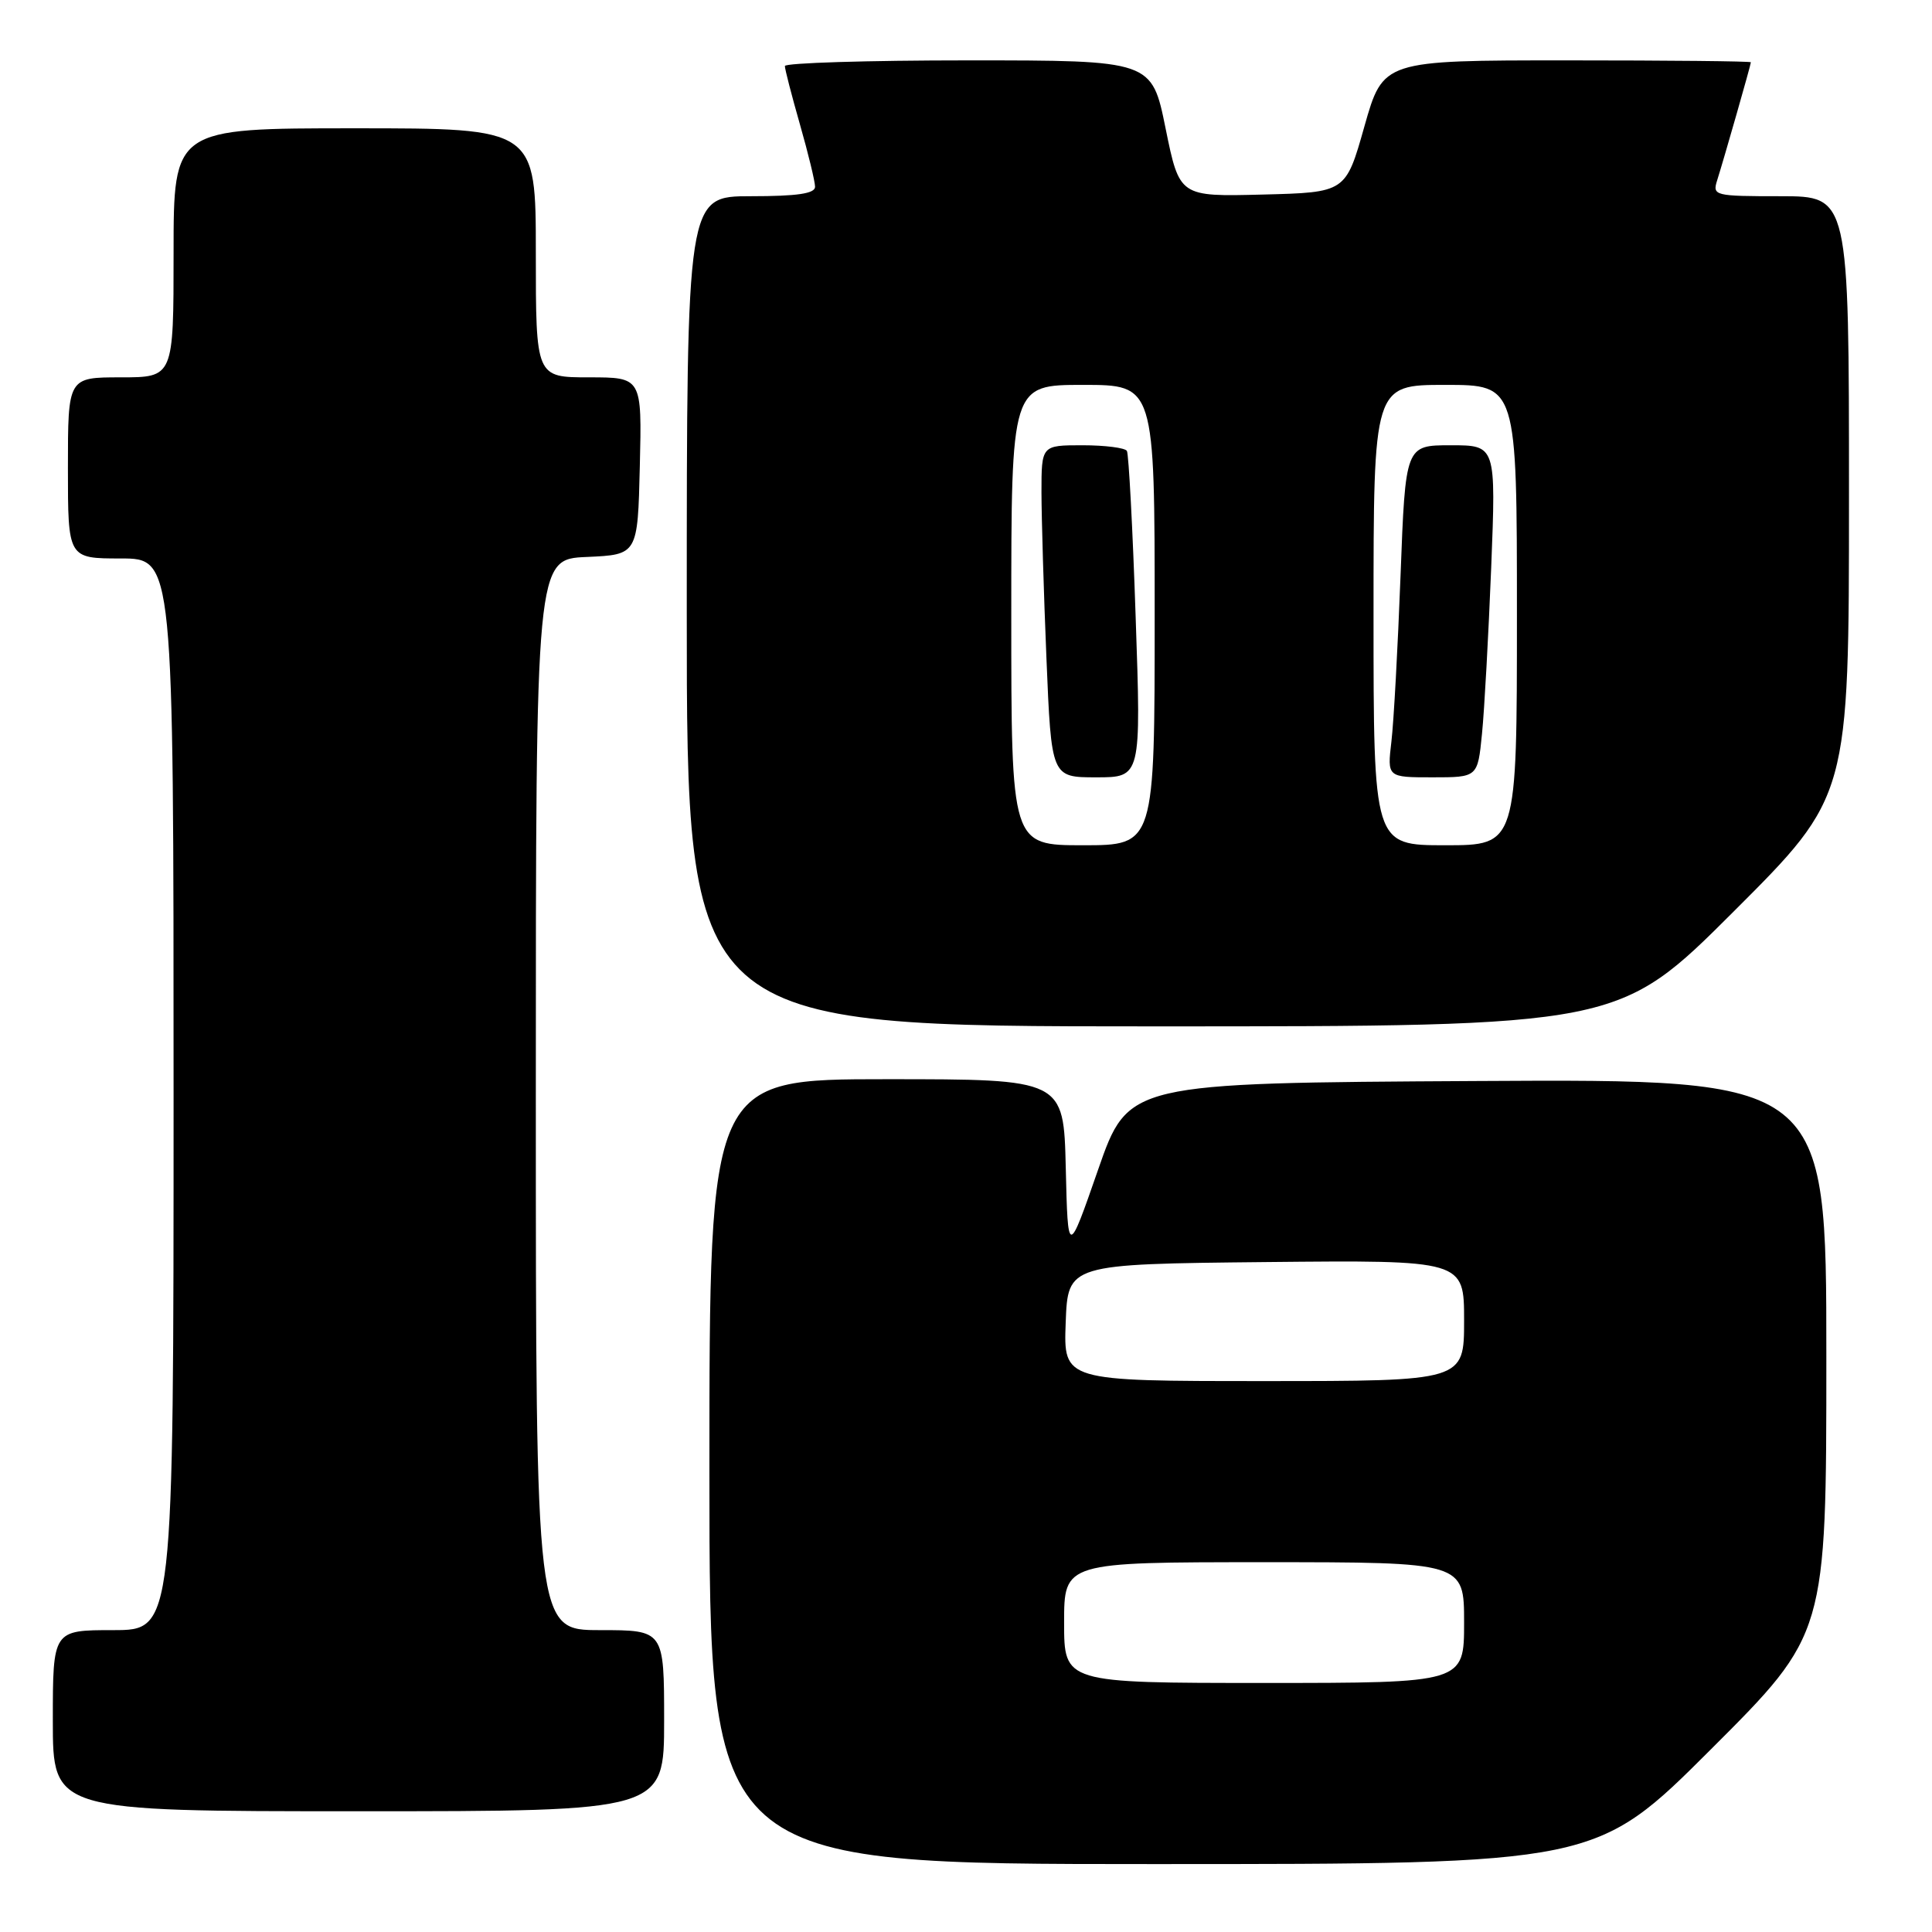 <?xml version="1.0" encoding="UTF-8" standalone="no"?>
<!DOCTYPE svg PUBLIC "-//W3C//DTD SVG 1.1//EN" "http://www.w3.org/Graphics/SVG/1.1/DTD/svg11.dtd" >
<svg xmlns="http://www.w3.org/2000/svg" xmlns:xlink="http://www.w3.org/1999/xlink" version="1.1" viewBox="0 0 256 256">
 <g >
 <path fill="currentColor"
d=" M 226.74 231.76 C 242.00 216.52 242.00 216.52 242.00 179.75 C 242.00 142.98 242.00 142.98 195.75 143.24 C 149.50 143.50 149.50 143.50 145.50 155.00 C 141.50 166.50 141.50 166.50 141.22 154.75 C 140.94 143.00 140.94 143.00 117.47 143.00 C 94.00 143.00 94.00 143.00 94.00 195.00 C 94.00 247.00 94.00 247.00 152.74 247.00 C 211.48 247.00 211.48 247.00 226.74 231.76 Z  M 88.00 228.00 C 88.00 216.00 88.00 216.00 79.50 216.00 C 71.00 216.00 71.00 216.00 71.00 145.05 C 71.00 74.09 71.00 74.09 77.75 73.80 C 84.50 73.50 84.50 73.50 84.78 61.75 C 85.06 50.00 85.06 50.00 78.03 50.00 C 71.00 50.00 71.00 50.00 71.00 33.50 C 71.00 17.00 71.00 17.00 47.00 17.00 C 23.00 17.00 23.00 17.00 23.00 33.50 C 23.00 50.00 23.00 50.00 16.00 50.00 C 9.00 50.00 9.00 50.00 9.00 62.00 C 9.00 74.00 9.00 74.00 16.00 74.00 C 23.00 74.00 23.00 74.00 23.00 145.00 C 23.00 216.00 23.00 216.00 15.00 216.00 C 7.00 216.00 7.00 216.00 7.00 228.00 C 7.00 240.00 7.00 240.00 47.50 240.00 C 88.00 240.00 88.00 240.00 88.00 228.00 Z  M 229.74 120.76 C 245.00 105.52 245.00 105.52 245.00 65.76 C 245.00 26.00 245.00 26.00 235.93 26.00 C 227.17 26.00 226.89 25.93 227.53 23.90 C 228.43 21.06 232.00 8.57 232.00 8.25 C 232.00 8.11 221.04 8.00 207.64 8.00 C 183.27 8.00 183.27 8.00 180.79 16.75 C 178.32 25.50 178.32 25.50 167.30 25.78 C 156.29 26.06 156.29 26.06 154.45 17.03 C 152.62 8.00 152.62 8.00 128.31 8.00 C 114.94 8.00 104.00 8.34 104.00 8.75 C 104.00 9.17 104.90 12.65 106.00 16.50 C 107.10 20.35 108.00 24.06 108.00 24.75 C 108.00 25.65 105.64 26.00 99.50 26.00 C 91.00 26.00 91.00 26.00 91.00 81.00 C 91.00 136.00 91.00 136.00 152.74 136.00 C 214.48 136.00 214.48 136.00 229.74 120.76 Z  M 141.00 215.00 C 141.00 207.00 141.00 207.00 167.50 207.00 C 194.00 207.00 194.00 207.00 194.00 215.00 C 194.00 223.00 194.00 223.00 167.50 223.00 C 141.00 223.00 141.00 223.00 141.00 215.00 Z  M 141.21 175.25 C 141.50 167.50 141.50 167.50 167.75 167.23 C 194.00 166.97 194.00 166.97 194.00 174.98 C 194.00 183.00 194.00 183.00 167.46 183.00 C 140.92 183.00 140.92 183.00 141.21 175.25 Z  M 134.00 81.50 C 134.00 51.00 134.00 51.00 143.50 51.00 C 153.00 51.00 153.00 51.00 153.00 81.50 C 153.00 112.00 153.00 112.00 143.50 112.00 C 134.00 112.00 134.00 112.00 134.00 81.50 Z  M 150.48 81.75 C 150.09 70.06 149.56 60.16 149.32 59.75 C 149.08 59.34 146.43 59.00 143.44 59.00 C 138.00 59.00 138.00 59.00 138.00 65.25 C 138.01 68.69 138.30 78.59 138.66 87.25 C 139.31 103.00 139.31 103.00 145.26 103.00 C 151.21 103.00 151.21 103.00 150.48 81.75 Z  M 182.00 81.50 C 182.00 51.00 182.00 51.00 191.50 51.00 C 201.00 51.00 201.00 51.00 201.00 81.50 C 201.00 112.00 201.00 112.00 191.50 112.00 C 182.00 112.00 182.00 112.00 182.00 81.50 Z  M 196.37 97.25 C 196.69 94.09 197.23 84.19 197.59 75.25 C 198.23 59.00 198.23 59.00 192.23 59.00 C 186.23 59.00 186.23 59.00 185.58 76.25 C 185.22 85.74 184.68 95.64 184.37 98.25 C 183.81 103.00 183.81 103.00 189.81 103.00 C 195.80 103.00 195.80 103.00 196.37 97.25 Z "/>
</g>
</svg>